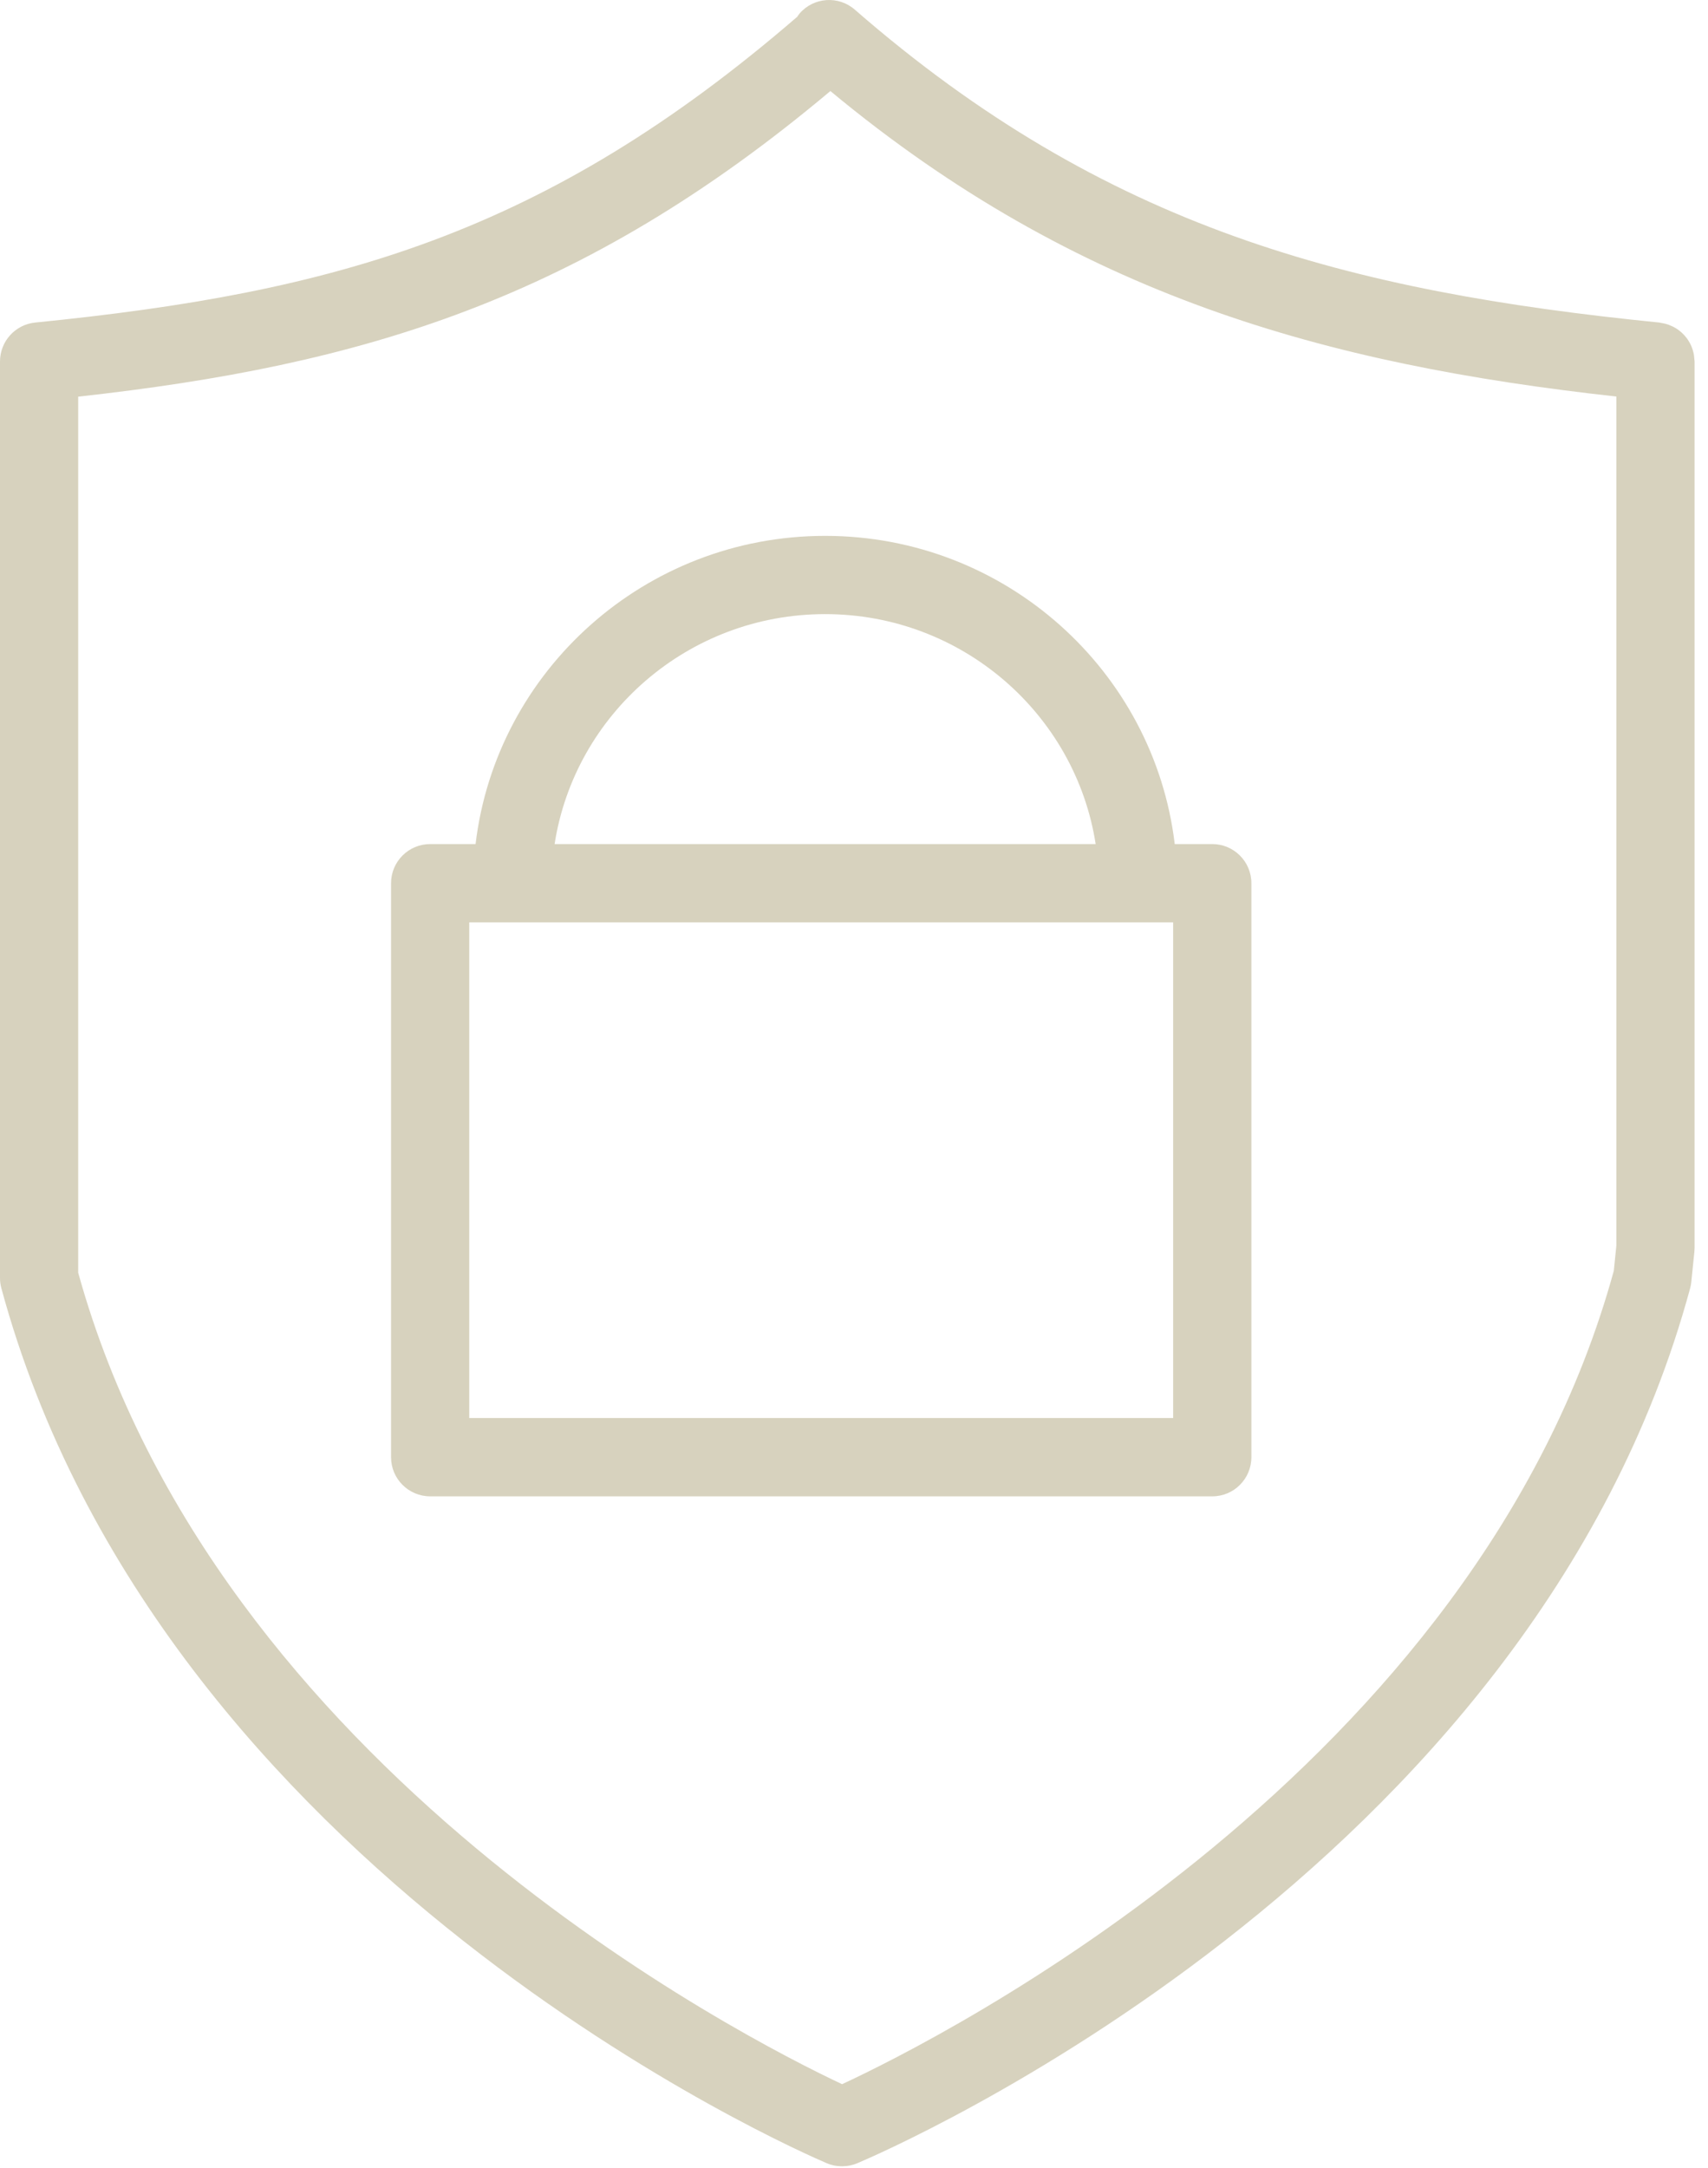 <svg width="41" height="52" viewBox="0 0 41 52" fill="none" xmlns="http://www.w3.org/2000/svg">
<path d="M40.673 8.622C40.671 8.59 40.668 8.558 40.664 8.527C40.659 8.496 40.653 8.466 40.645 8.437C40.638 8.408 40.629 8.378 40.618 8.35C40.608 8.321 40.597 8.293 40.583 8.266C40.57 8.239 40.556 8.213 40.54 8.188C40.525 8.162 40.508 8.137 40.49 8.112C40.471 8.088 40.453 8.065 40.433 8.043C40.413 8.021 40.392 8 40.37 7.98C40.347 7.959 40.324 7.94 40.299 7.922C40.276 7.904 40.252 7.888 40.226 7.872C40.2 7.856 40.173 7.842 40.145 7.829C40.118 7.816 40.09 7.804 40.062 7.793C40.033 7.782 40.004 7.774 39.974 7.766C39.943 7.758 39.912 7.752 39.88 7.747C39.864 7.744 39.849 7.739 39.833 7.737C32.375 6.991 26.543 5.475 20.519 0.231C20.128 -0.11 19.534 -0.068 19.195 0.322C19.173 0.347 19.157 0.375 19.138 0.402C13.08 5.629 8.021 7.02 0.845 7.737C0.365 7.785 0 8.189 0 8.671V30.657C0 30.74 0.011 30.822 0.033 30.902C3.84 44.942 19.193 51.612 19.845 51.889C19.962 51.939 20.087 51.964 20.212 51.964C20.335 51.964 20.46 51.94 20.576 51.891C21.235 51.614 36.764 44.945 40.571 30.903C40.584 30.854 40.594 30.804 40.599 30.752L40.673 30.026C40.676 29.994 40.678 29.962 40.678 29.931V8.672C40.678 8.654 40.674 8.638 40.673 8.622ZM38.739 30.483C35.454 42.436 22.561 48.904 20.214 49.994C17.888 48.901 5.182 42.447 1.877 30.529V9.515C8.679 8.762 13.954 7.204 19.933 2.184C25.859 7.099 31.819 8.739 38.8 9.512V29.882L38.739 30.483Z" fill="#D7D2BE"/>
<path d="M29.1 20.247H28.199C27.703 16.09 24.132 12.854 19.807 12.854C15.483 12.854 11.911 16.09 11.416 20.247H10.326C9.808 20.247 9.387 20.667 9.387 21.186V34.954C9.387 35.473 9.808 35.893 10.326 35.893H29.101C29.619 35.893 30.039 35.473 30.039 34.954V21.186C30.039 20.667 29.618 20.247 29.1 20.247ZM19.807 14.731C23.093 14.731 25.817 17.129 26.301 20.247H13.313C13.797 17.129 16.52 14.731 19.807 14.731ZM28.161 22.125V34.015H11.264V22.125H28.161Z" fill="#D7D2BE"/>
</svg>
